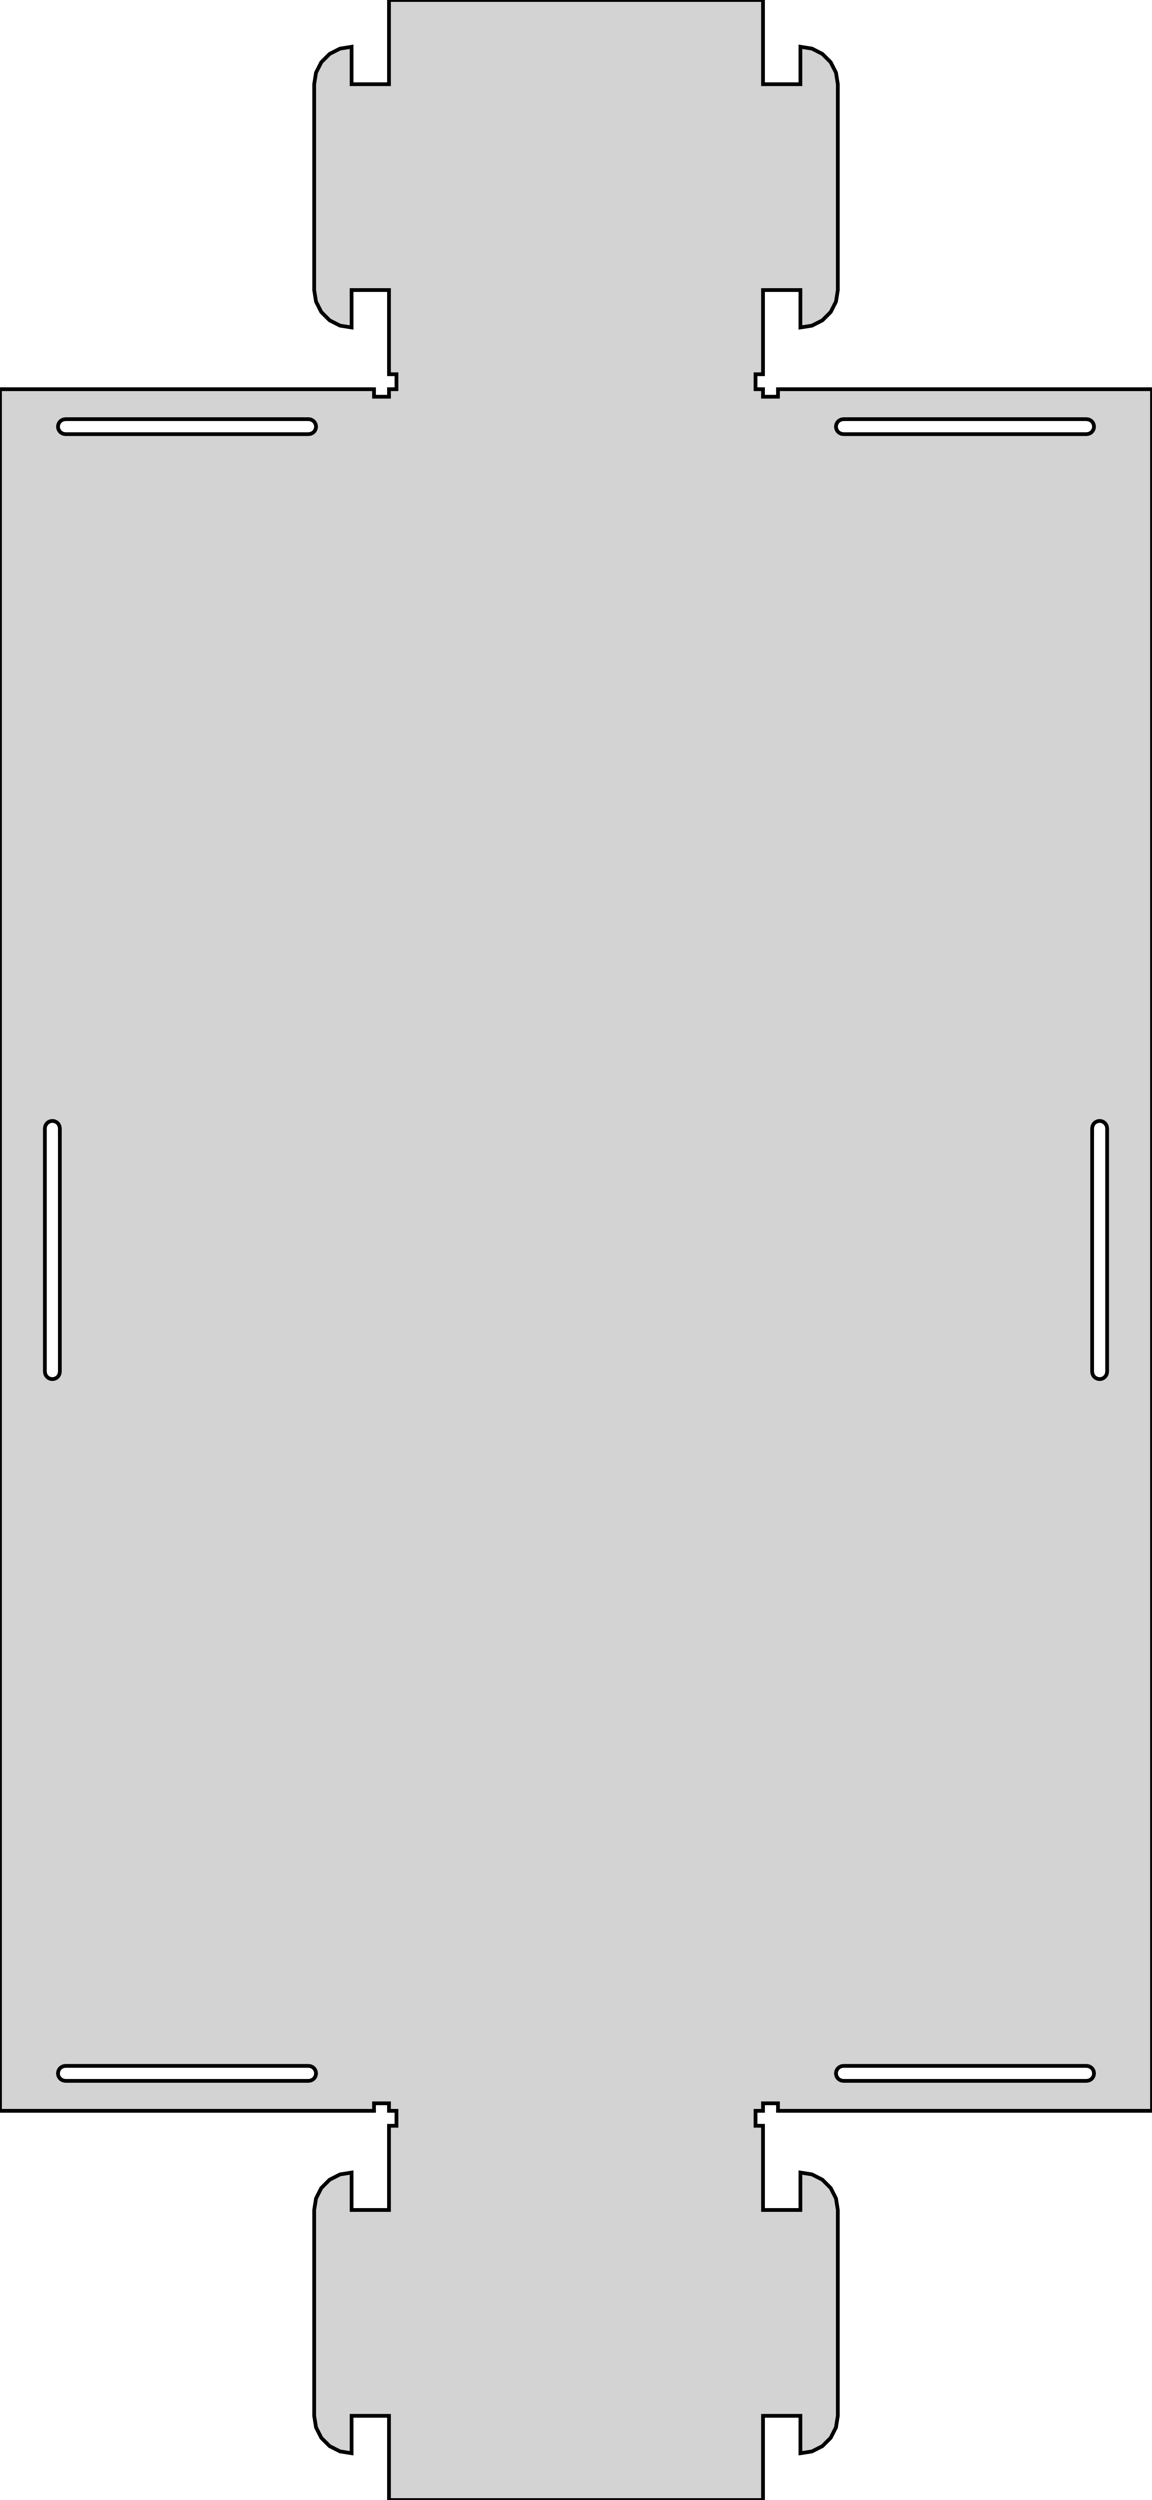 <?xml version="1.0" standalone="no"?>
<!DOCTYPE svg PUBLIC "-//W3C//DTD SVG 1.1//EN" "http://www.w3.org/Graphics/SVG/1.1/DTD/svg11.dtd">
<svg width="154mm" height="334mm" viewBox="-52 -282 154 334" xmlns="http://www.w3.org/2000/svg" version="1.1">
<title>OpenSCAD Model</title>
<path d="
M 50,40.75 L 55,40.75 L 55,45.75 L 56.545,45.505 L 57.939,44.795 L 59.045,43.689
 L 59.755,42.295 L 60,40.75 L 60,13.25 L 59.755,11.705 L 59.045,10.311 L 57.939,9.205
 L 56.545,8.495 L 55,8.25 L 55,13.25 L 50,13.25 L 50,2 L 49,2
 L 49,-0 L 50,-0 L 50,-1 L 52,-1 L 52,-0 L 102,-0
 L 102,-230 L 52,-230 L 52,-229 L 50,-229 L 50,-230 L 49,-230
 L 49,-232 L 50,-232 L 50,-243.25 L 55,-243.25 L 55,-238.25 L 56.545,-238.495
 L 57.939,-239.205 L 59.045,-240.311 L 59.755,-241.705 L 60,-243.25 L 60,-270.75 L 59.755,-272.295
 L 59.045,-273.689 L 57.939,-274.795 L 56.545,-275.505 L 55,-275.75 L 55,-270.75 L 50,-270.75
 L 50,-282 L 0,-282 L 0,-270.75 L -5,-270.75 L -5,-275.75 L -6.545,-275.505
 L -7.939,-274.795 L -9.045,-273.689 L -9.755,-272.295 L -10,-270.75 L -10,-243.25 L -9.755,-241.705
 L -9.045,-240.311 L -7.939,-239.205 L -6.545,-238.495 L -5,-238.25 L -5,-243.25 L 0,-243.25
 L 0,-232 L 1,-232 L 1,-230 L 0,-230 L 0,-229 L -2,-229
 L -2,-230 L -52,-230 L -52,-0 L -2,-0 L -2,-1 L 0,-1
 L 0,-0 L 1,-0 L 1,2 L 0,2 L 0,13.25 L -5,13.25
 L -5,8.25 L -6.545,8.495 L -7.939,9.205 L -9.045,10.311 L -9.755,11.705 L -10,13.25
 L -10,40.75 L -9.755,42.295 L -9.045,43.689 L -7.939,44.795 L -6.545,45.505 L -5,45.75
 L -5,40.75 L 0,40.75 L 0,52 L 50,52 z
M 60.75,-224 L 60.441,-224.049 L 60.162,-224.191 L 59.941,-224.412 L 59.799,-224.691 L 59.75,-225
 L 59.799,-225.309 L 59.941,-225.588 L 60.162,-225.809 L 60.441,-225.951 L 60.75,-226 L 93.25,-226
 L 93.559,-225.951 L 93.838,-225.809 L 94.059,-225.588 L 94.201,-225.309 L 94.25,-225 L 94.201,-224.691
 L 94.059,-224.412 L 93.838,-224.191 L 93.559,-224.049 L 93.25,-224 z
M -43.25,-224 L -43.559,-224.049 L -43.838,-224.191 L -44.059,-224.412 L -44.201,-224.691 L -44.25,-225
 L -44.201,-225.309 L -44.059,-225.588 L -43.838,-225.809 L -43.559,-225.951 L -43.25,-226 L -10.75,-226
 L -10.441,-225.951 L -10.162,-225.809 L -9.941,-225.588 L -9.799,-225.309 L -9.75,-225 L -9.799,-224.691
 L -9.941,-224.412 L -10.162,-224.191 L -10.441,-224.049 L -10.75,-224 z
M -45.309,-97.799 L -45.588,-97.941 L -45.809,-98.162 L -45.951,-98.441 L -46,-98.75 L -46,-131.25
 L -45.951,-131.559 L -45.809,-131.838 L -45.588,-132.059 L -45.309,-132.201 L -45,-132.25 L -44.691,-132.201
 L -44.412,-132.059 L -44.191,-131.838 L -44.049,-131.559 L -44,-131.25 L -44,-98.75 L -44.049,-98.441
 L -44.191,-98.162 L -44.412,-97.941 L -44.691,-97.799 L -45,-97.75 z
M 94.691,-97.799 L 94.412,-97.941 L 94.191,-98.162 L 94.049,-98.441 L 94,-98.75 L 94,-131.25
 L 94.049,-131.559 L 94.191,-131.838 L 94.412,-132.059 L 94.691,-132.201 L 95,-132.25 L 95.309,-132.201
 L 95.588,-132.059 L 95.809,-131.838 L 95.951,-131.559 L 96,-131.25 L 96,-98.75 L 95.951,-98.441
 L 95.809,-98.162 L 95.588,-97.941 L 95.309,-97.799 L 95,-97.75 z
M 60.75,-4 L 60.441,-4.049 L 60.162,-4.191 L 59.941,-4.412 L 59.799,-4.691 L 59.75,-5
 L 59.799,-5.309 L 59.941,-5.588 L 60.162,-5.809 L 60.441,-5.951 L 60.75,-6 L 93.25,-6
 L 93.559,-5.951 L 93.838,-5.809 L 94.059,-5.588 L 94.201,-5.309 L 94.25,-5 L 94.201,-4.691
 L 94.059,-4.412 L 93.838,-4.191 L 93.559,-4.049 L 93.25,-4 z
M -43.25,-4 L -43.559,-4.049 L -43.838,-4.191 L -44.059,-4.412 L -44.201,-4.691 L -44.25,-5
 L -44.201,-5.309 L -44.059,-5.588 L -43.838,-5.809 L -43.559,-5.951 L -43.25,-6 L -10.75,-6
 L -10.441,-5.951 L -10.162,-5.809 L -9.941,-5.588 L -9.799,-5.309 L -9.75,-5 L -9.799,-4.691
 L -9.941,-4.412 L -10.162,-4.191 L -10.441,-4.049 L -10.75,-4 z
" stroke="black" fill="lightgray" stroke-width="0.5"/>
</svg>

